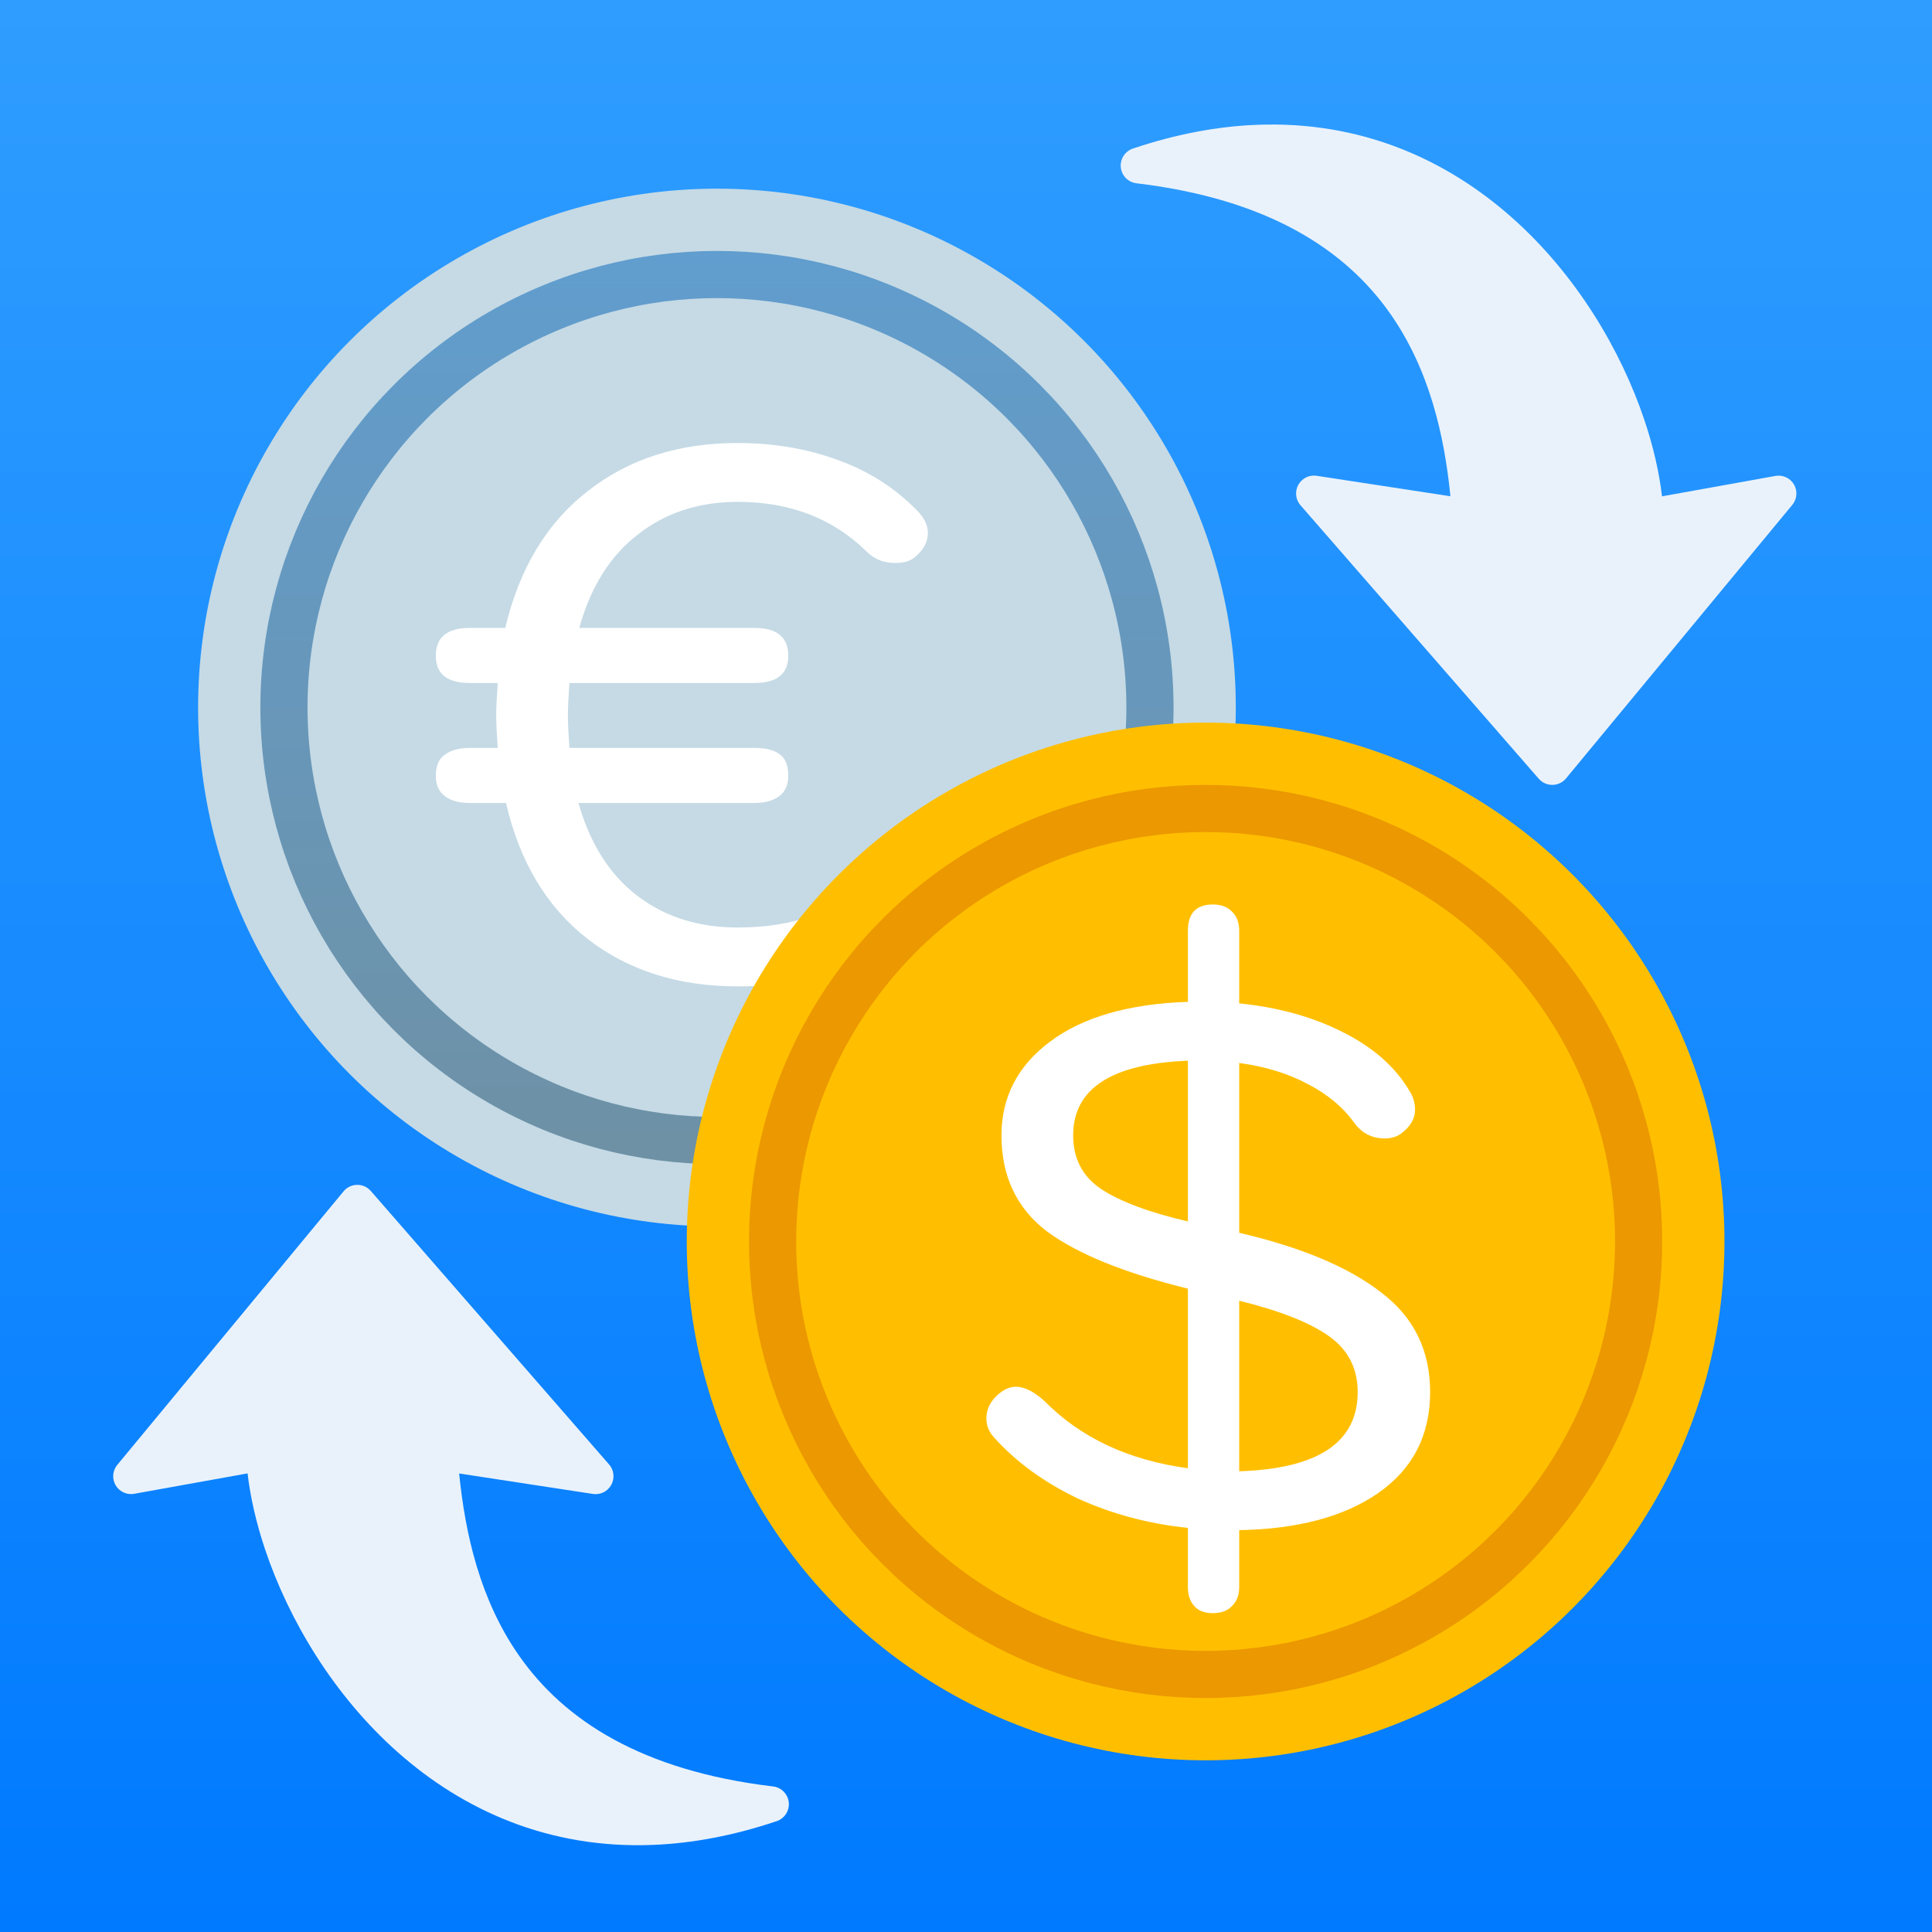 <svg width="1024" height="1024" viewBox="0 0 1024 1024" fill="none" xmlns="http://www.w3.org/2000/svg">
<rect width="1024" height="1024" fill="url(#paint0_linear_118_42)"/>
<circle cx="380" cy="375" r="275" fill="#C5DAE5"/>
<circle cx="380" cy="375" r="229.5" stroke="url(#paint1_linear_118_42)" stroke-width="25"/>
<path d="M489.8 462.401C493.8 465.867 495.8 470.001 495.8 474.801C495.8 478.534 494.333 482.134 491.4 485.601C479.667 497.867 465 507.201 447.4 513.601C429.8 519.734 411 522.801 391 522.801C359.533 522.801 333 514.401 311.4 497.601C289.8 480.801 275.4 456.801 268.2 425.601H249C243.4 425.601 239 424.401 235.8 422.001C232.6 419.601 231 416.001 231 411.201C231 405.867 232.6 402.134 235.8 400.001C239 397.601 243.4 396.401 249 396.401H263.8C263.267 388.934 263 383.201 263 379.201C263 375.201 263.267 369.467 263.8 362.001H249C237 362.001 231 357.201 231 347.601C231 337.734 237 332.801 249 332.801H267.8C275.267 301.334 289.8 277.201 311.4 260.401C333 243.334 359.533 234.801 391 234.801C410.2 234.801 428.067 237.867 444.6 244.001C461.4 250.134 475.667 259.467 487.4 272.001C490.333 275.467 491.8 278.934 491.8 282.401C491.8 287.201 489.533 291.467 485 295.201C482.6 297.334 479.133 298.401 474.6 298.401C468.467 298.401 463.4 296.401 459.4 292.401C441.533 274.801 418.733 266.001 391 266.001C370.467 266.001 352.867 271.734 338.2 283.201C323.533 294.401 313.133 310.934 307 332.801H399.8C411.8 332.801 417.8 337.734 417.8 347.601C417.8 357.201 411.8 362.001 399.8 362.001H301.8C301.267 369.467 301 375.201 301 379.201C301 383.201 301.267 388.934 301.8 396.401H399.8C405.667 396.401 410.067 397.467 413 399.601C416.2 401.734 417.8 405.601 417.8 411.201C417.8 416.001 416.2 419.601 413 422.001C409.8 424.401 405.4 425.601 399.8 425.601H306.6C312.733 447.201 323.133 463.601 337.8 474.801C352.467 486.001 370.2 491.601 391 491.601C405.933 491.601 419.267 489.467 431 485.201C443 480.934 453.933 474.267 463.8 465.201C469.133 460.401 474.333 458.001 479.4 458.001C483.4 458.001 486.867 459.467 489.8 462.401Z" fill="white"/>
<g filter="url(#filter0_d_118_42)">
<circle cx="649" cy="649" r="275" fill="#FFBF00"/>
<circle cx="649" cy="649" r="229.5" stroke="#EC9800" stroke-width="25"/>
<path d="M768 728.8C768 751.733 758.8 769.6 740.4 782.4C722.267 794.933 697.733 801.467 666.8 802V832C666.8 836.267 665.6 839.6 663.2 842C660.8 844.667 657.333 846 652.8 846C648.267 846 644.933 844.667 642.8 842C640.667 839.6 639.6 836.267 639.6 832V800.8C618.8 798.667 599.333 793.467 581.2 785.2C563.333 776.667 548.533 765.867 536.8 752.8C534.133 749.867 532.8 746.533 532.8 742.8C532.8 737.733 535.067 733.333 539.6 729.6C542.533 727.2 545.467 726 548.4 726C552.933 726 558 728.533 563.6 733.6C582.8 753.067 608.133 764.933 639.6 769.2V674C606 665.733 581.067 655.6 564.8 643.6C548.8 631.333 540.8 614.4 540.8 592.8C540.8 572.533 549.333 556 566.4 543.2C583.733 530.133 608.133 523.067 639.6 522V484.4C639.6 475.067 644 470.4 652.8 470.4C657.333 470.4 660.8 471.733 663.2 474.4C665.6 476.8 666.8 480.133 666.8 484.4V522.8C687.6 524.933 705.867 530 721.6 538C737.6 546 749.333 556.267 756.8 568.8C758.933 572 760 575.467 760 579.2C760 584 757.467 588.267 752.4 592C750 593.6 747.2 594.4 744 594.4C737.333 594.4 732 591.733 728 586.4C721.867 577.867 713.6 570.933 703.2 565.6C692.8 560 680.667 556.267 666.8 554.4V644.4C699.867 652.133 724.933 662.667 742 676C759.333 689.067 768 706.667 768 728.8ZM578.8 592.8C578.8 605.067 583.733 614.533 593.6 621.2C603.733 627.867 619.067 633.6 639.6 638.4V553.2C599.067 554.8 578.8 568 578.8 592.8ZM666.8 770.8C708.667 769.467 729.6 755.467 729.6 728.8C729.6 716.267 724.533 706.4 714.4 699.2C704.267 692 688.4 685.733 666.8 680.4V770.8Z" fill="white"/>
</g>
<g filter="url(#filter1_d_118_42)">
<path d="M709.866 246.179L780.757 257.028C777.589 225.167 769.72 189.788 748.631 159.928C725.059 126.522 684.441 99.495 614.376 91.15C609.172 90.534 605.451 85.806 606.066 80.609C606.542 76.587 609.466 73.461 613.159 72.516C635.989 64.906 657.554 60.996 677.803 60.171C733.382 57.891 778.75 78.651 813.331 109.301C847.577 139.651 871.184 179.779 883.564 216.627C888.314 230.763 891.44 244.5 892.909 257.07L952.993 246.256C958.127 245.34 963.058 248.76 963.975 253.894C964.478 256.748 963.653 259.525 961.946 261.595L842.03 406.566C838.694 410.595 832.706 411.162 828.677 407.825L827.572 406.748L701.291 261.805C697.85 257.853 698.269 251.852 702.221 248.403C704.404 246.501 707.209 245.78 709.866 246.179Z" fill="#E9F2FB"/>
</g>
<g filter="url(#filter2_d_118_42)">
<path d="M314.254 777.821L243.364 766.972C246.532 798.833 254.401 834.212 275.49 864.072C299.062 897.478 339.68 924.505 409.745 932.85C414.949 933.465 418.67 938.194 418.055 943.391C417.579 947.413 414.655 950.539 410.962 951.484C388.132 959.094 366.567 963.004 346.318 963.829C290.738 966.109 245.371 945.349 210.79 914.699C176.544 884.349 152.937 844.221 140.557 807.373C135.807 793.237 132.681 779.5 131.212 766.93L71.128 777.744C65.994 778.66 61.063 775.24 60.146 770.106C59.643 767.252 60.468 764.475 62.175 762.405L182.091 617.434C185.427 613.405 191.415 612.838 195.444 616.175L196.549 617.252L322.83 762.195C326.271 766.147 325.852 772.148 321.9 775.597C319.717 777.499 316.912 778.219 314.254 777.821Z" fill="#E9F2FB"/>
</g>
<defs>
<filter id="filter0_d_118_42" x="360" y="374" width="564" height="563" filterUnits="userSpaceOnUse" color-interpolation-filters="sRGB">
<feFlood flood-opacity="0" result="BackgroundImageFix"/>
<feColorMatrix in="SourceAlpha" type="matrix" values="0 0 0 0 0 0 0 0 0 0 0 0 0 0 0 0 0 0 127 0" result="hardAlpha"/>
<feOffset dx="-10" dy="9"/>
<feGaussianBlur stdDeviation="2"/>
<feComposite in2="hardAlpha" operator="out"/>
<feColorMatrix type="matrix" values="0 0 0 0 0 0 0 0 0 0 0 0 0 0 0 0 0 0 0.25 0"/>
<feBlend mode="normal" in2="BackgroundImageFix" result="effect1_dropShadow_118_42"/>
<feBlend mode="normal" in="SourceGraphic" in2="effect1_dropShadow_118_42" result="shape"/>
</filter>
<filter id="filter1_d_118_42" x="590" y="60" width="374.121" height="360" filterUnits="userSpaceOnUse" color-interpolation-filters="sRGB">
<feFlood flood-opacity="0" result="BackgroundImageFix"/>
<feColorMatrix in="SourceAlpha" type="matrix" values="0 0 0 0 0 0 0 0 0 0 0 0 0 0 0 0 0 0 127 0" result="hardAlpha"/>
<feOffset dx="-12" dy="6"/>
<feGaussianBlur stdDeviation="2"/>
<feComposite in2="hardAlpha" operator="out"/>
<feColorMatrix type="matrix" values="0 0 0 0 0 0 0 0 0 0 0 0 0 0 0 0 0 0 0.4 0"/>
<feBlend mode="normal" in2="BackgroundImageFix" result="effect1_dropShadow_118_42"/>
<feBlend mode="normal" in="SourceGraphic" in2="effect1_dropShadow_118_42" result="shape"/>
</filter>
<filter id="filter2_d_118_42" x="56" y="614" width="366.121" height="368" filterUnits="userSpaceOnUse" color-interpolation-filters="sRGB">
<feFlood flood-opacity="0" result="BackgroundImageFix"/>
<feColorMatrix in="SourceAlpha" type="matrix" values="0 0 0 0 0 0 0 0 0 0 0 0 0 0 0 0 0 0 127 0" result="hardAlpha"/>
<feOffset dy="14"/>
<feGaussianBlur stdDeviation="2"/>
<feComposite in2="hardAlpha" operator="out"/>
<feColorMatrix type="matrix" values="0 0 0 0 0 0 0 0 0 0 0 0 0 0 0 0 0 0 0.4 0"/>
<feBlend mode="normal" in2="BackgroundImageFix" result="effect1_dropShadow_118_42"/>
<feBlend mode="normal" in="SourceGraphic" in2="effect1_dropShadow_118_42" result="shape"/>
</filter>
<linearGradient id="paint0_linear_118_42" x1="512" y1="0" x2="512" y2="1024" gradientUnits="userSpaceOnUse">
<stop stop-color="#2F9DFF"/>
<stop offset="1" stop-color="#007AFF"/>
</linearGradient>
<linearGradient id="paint1_linear_118_42" x1="380" y1="133" x2="380" y2="617" gradientUnits="userSpaceOnUse">
<stop stop-color="#619DCE"/>
<stop offset="1" stop-color="#6E91A5"/>
</linearGradient>
</defs>
</svg>
